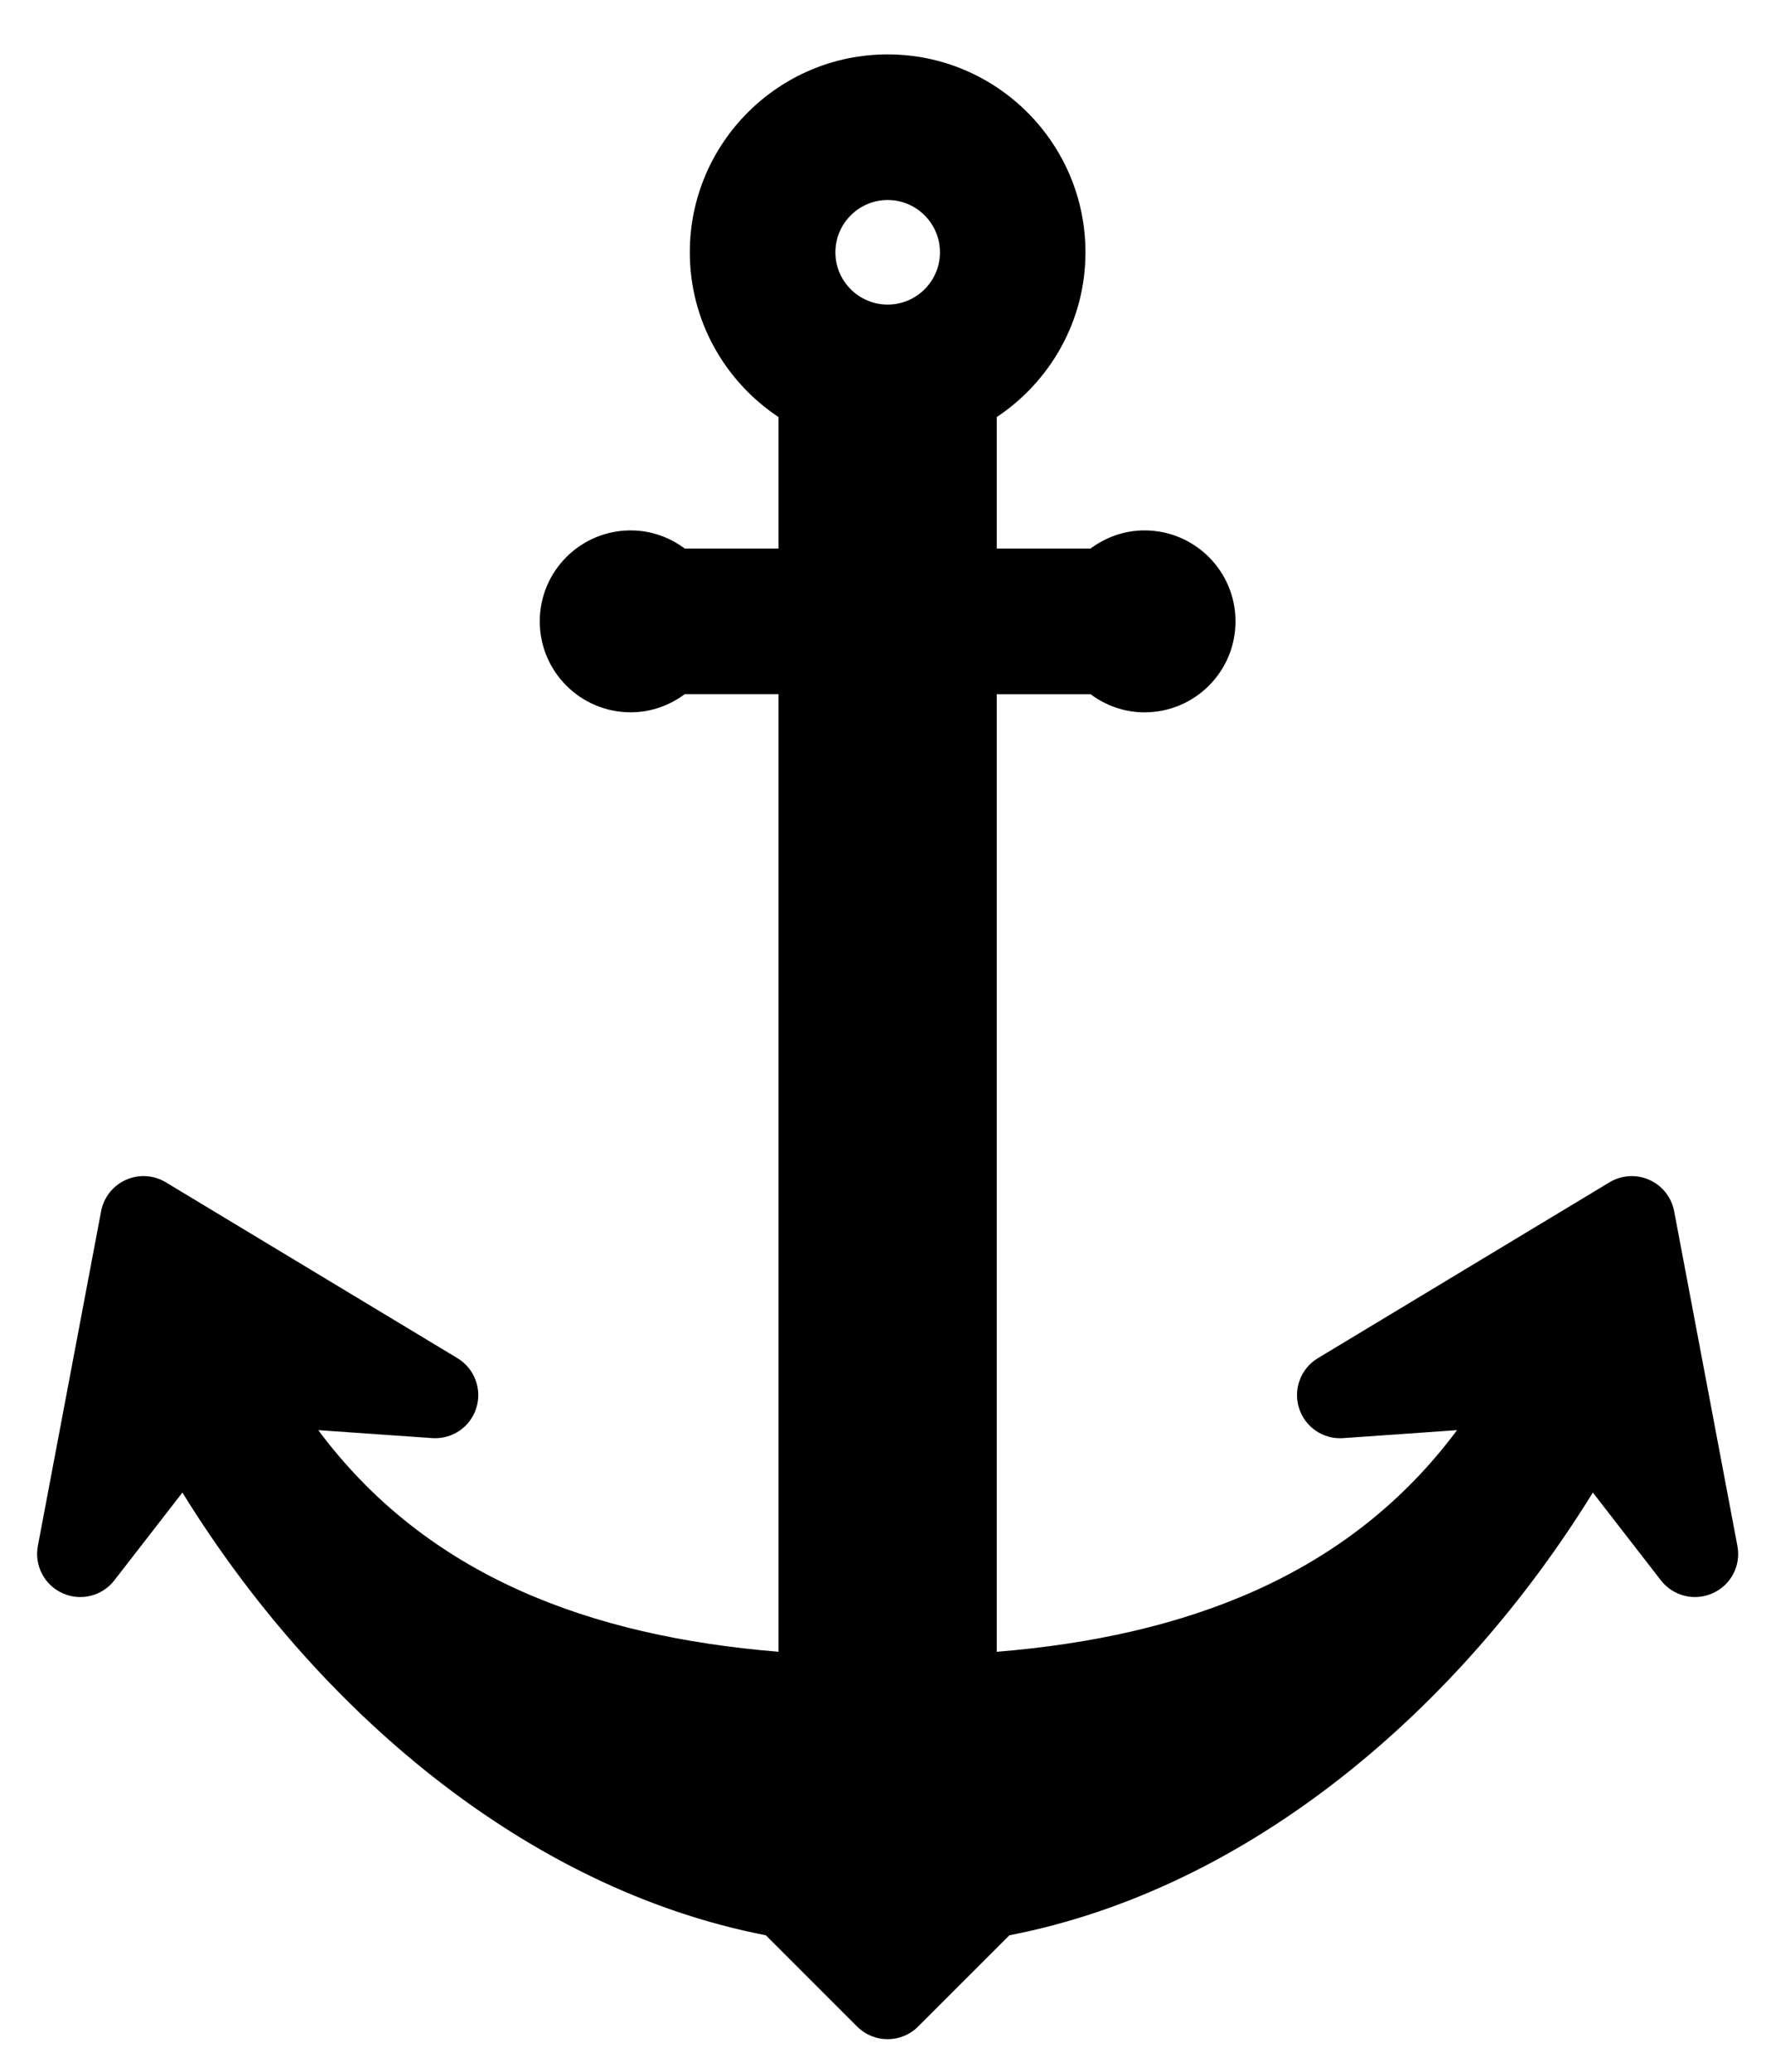 <?xml version="1.0" encoding="utf-8"?>
<!-- Generator: Adobe Illustrator 16.0.0, SVG Export Plug-In . SVG Version: 6.00 Build 0)  -->
<!DOCTYPE svg PUBLIC "-//W3C//DTD SVG 1.1//EN" "http://www.w3.org/Graphics/SVG/1.1/DTD/svg11.dtd">
<svg version="1.1" id="Capa_1" xmlns="http://www.w3.org/2000/svg" xmlns:xlink="http://www.w3.org/1999/xlink" x="0px" y="0px"
	 width="50.875px" height="59.5px" viewBox="17.25 2 50.875 59.5" enable-background="new 17.25 2 50.875 59.5"
	 xml:space="preserve">
<path class="s_icon" id="XMLID_3_" d="M67.16,46.396l-1.817-9.612c-0.075-0.398-0.341-0.734-0.711-0.9s-0.798-0.14-1.146,0.069l-8.378,5.051
	c-0.49,0.296-0.714,0.889-0.541,1.434c0.172,0.547,0.695,0.902,1.267,0.862l3.272-0.229c-3.125,4.2-7.827,5.923-13.222,6.365v-27.5
	h2.694c0.434,0.324,0.968,0.521,1.551,0.521c1.443,0,2.613-1.169,2.613-2.612c0-1.443-1.17-2.613-2.613-2.613
	c-0.584,0-1.118,0.199-1.553,0.522h-2.692v-3.777c1.533-1.02,2.548-2.759,2.548-4.732c0-3.133-2.55-5.683-5.683-5.683
	s-5.683,2.55-5.683,5.683c0,1.974,1.015,3.713,2.548,4.732v3.777h-2.693c-0.434-0.324-0.968-0.522-1.552-0.522
	c-1.443,0-2.613,1.169-2.613,2.612c0,1.443,1.17,2.612,2.613,2.612c0.583,0,1.117-0.198,1.551-0.521h2.694v27.5
	c-5.394-0.441-10.097-2.165-13.221-6.364l3.272,0.228c0.571,0.04,1.095-0.315,1.267-0.861c0.173-0.546-0.051-1.139-0.542-1.435
	l-8.378-5.051c-0.348-0.209-0.775-0.235-1.145-0.069c-0.371,0.166-0.636,0.502-0.712,0.9l-1.817,9.612
	c-0.106,0.563,0.187,1.125,0.709,1.359c0.522,0.236,1.137,0.083,1.488-0.37l1.955-2.521c3.821,6.188,9.83,11.369,16.76,12.714
	l2.623,2.622c0.484,0.483,1.268,0.483,1.751,0l2.623-2.622c6.93-1.344,12.939-6.525,16.761-12.714l1.954,2.521
	c0.352,0.453,0.966,0.606,1.488,0.37C66.974,47.521,67.267,46.96,67.16,46.396z M42.75,7.744c0.828,0,1.502,0.674,1.502,1.502
	s-0.674,1.501-1.502,1.501c-0.828,0-1.502-0.673-1.502-1.501C41.249,8.418,41.922,7.744,42.75,7.744z"/>
</svg>
